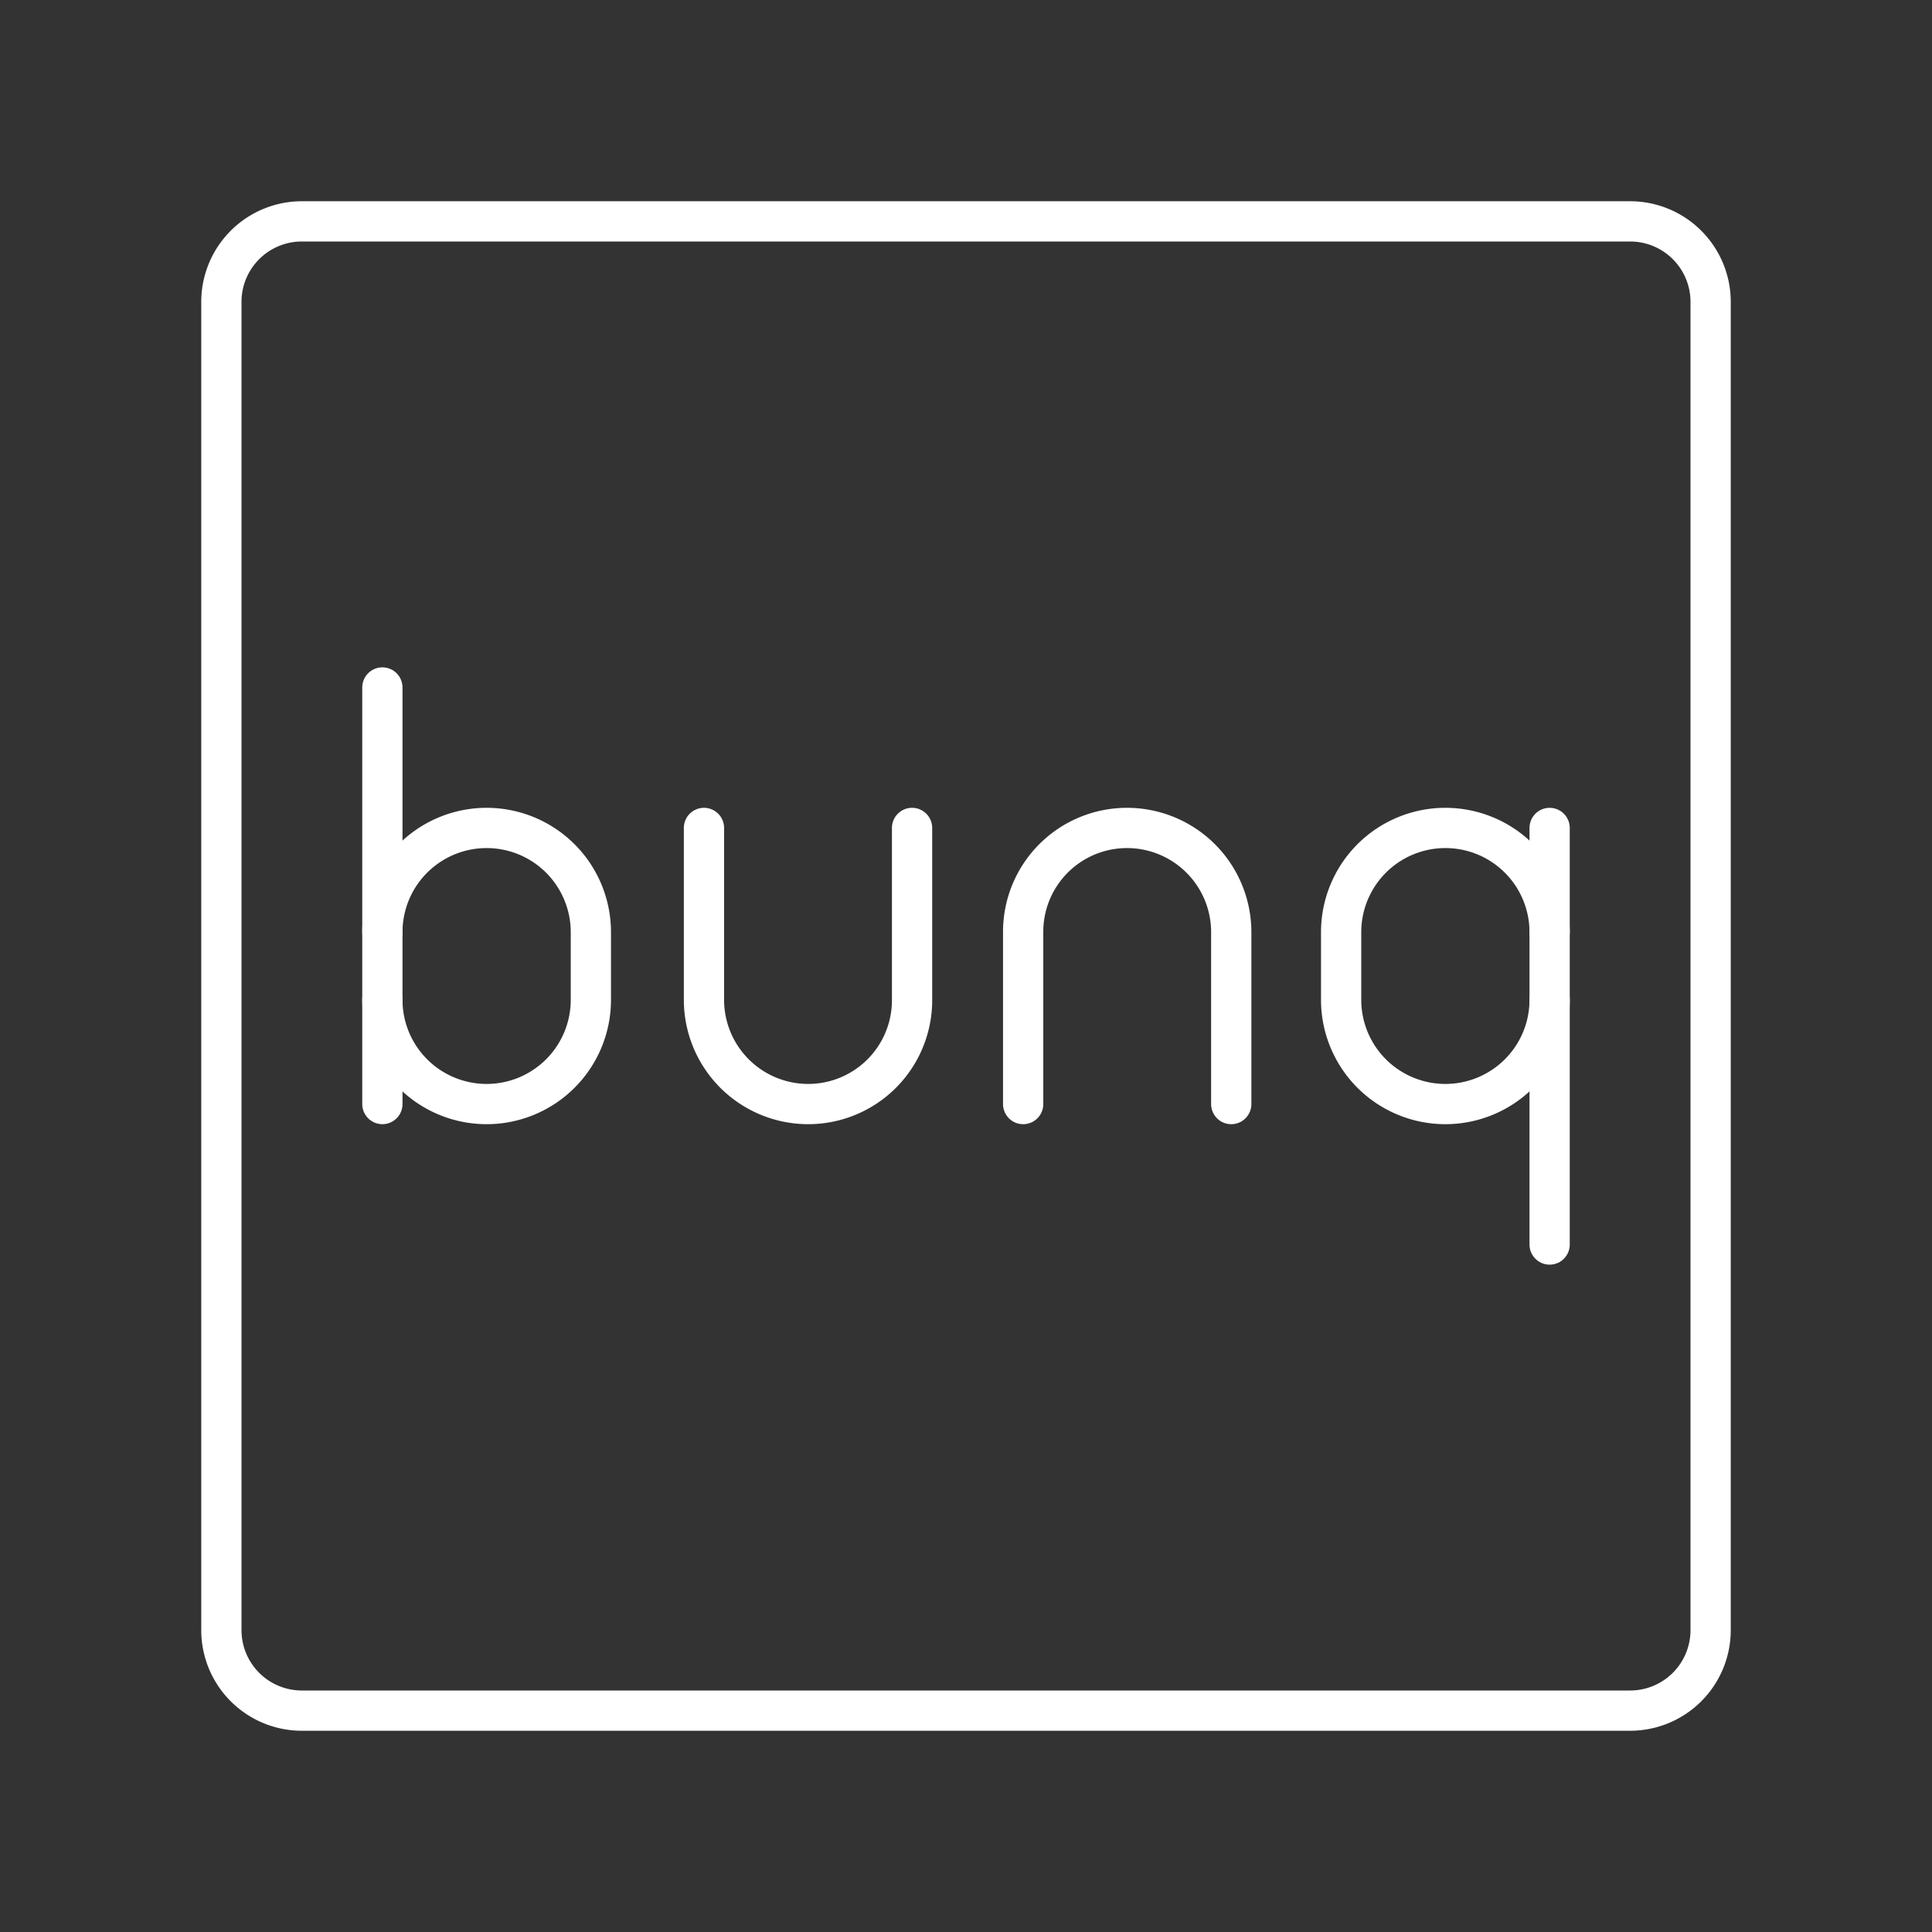 <svg viewBox="0 0 48 48" xmlns="http://www.w3.org/2000/svg">
 <rect x="0" y="0" width="48" height="48" fill="#333333" stroke="none"/>
 <defs>
  <style>.a{fill:none;stroke:#fff;stroke-linecap:round;stroke-linejoin:round;}</style>
 </defs>
 <path class="a" d="m40.5 5.5h-33a2 2 0 0 0-2 2v33a2 2 0 0 0 2 2h33a2 2 0 0 0 2-2v-33a2 2 0 0 0-2-2z"/>
 <path class="a" d="m17.49 20.57v4.27a2.59 2.59 0 0 0 2.59 2.59 2.58 2.58 0 0 0 2.58-2.59v-4.27"/>
 <path class="a" d="m30.59 27.43v-4.27a2.59 2.59 0 0 0-2.59-2.59 2.58 2.58 0 0 0-2.58 2.59v4.27"/>
 <path class="a" d="m9.5 23.16a2.59 2.59 0 0 1 2.59-2.59 2.59 2.59 0 0 1 2.59 2.59v1.68a2.59 2.59 0 0 1-2.59 2.59 2.59 2.59 0 0 1-2.59-2.59"/>
 <line class="a" x1="9.5" x2="9.5" y1="27.43" y2="17.08"/>
 <path class="a" d="m38.5 24.84a2.59 2.59 0 0 1-2.59 2.59 2.59 2.59 0 0 1-2.59-2.59v-1.68a2.59 2.59 0 0 1 2.59-2.59 2.59 2.59 0 0 1 2.59 2.59"/>
 <line class="a" x1="38.5" x2="38.5" y1="20.57" y2="30.92"/>
</svg>
